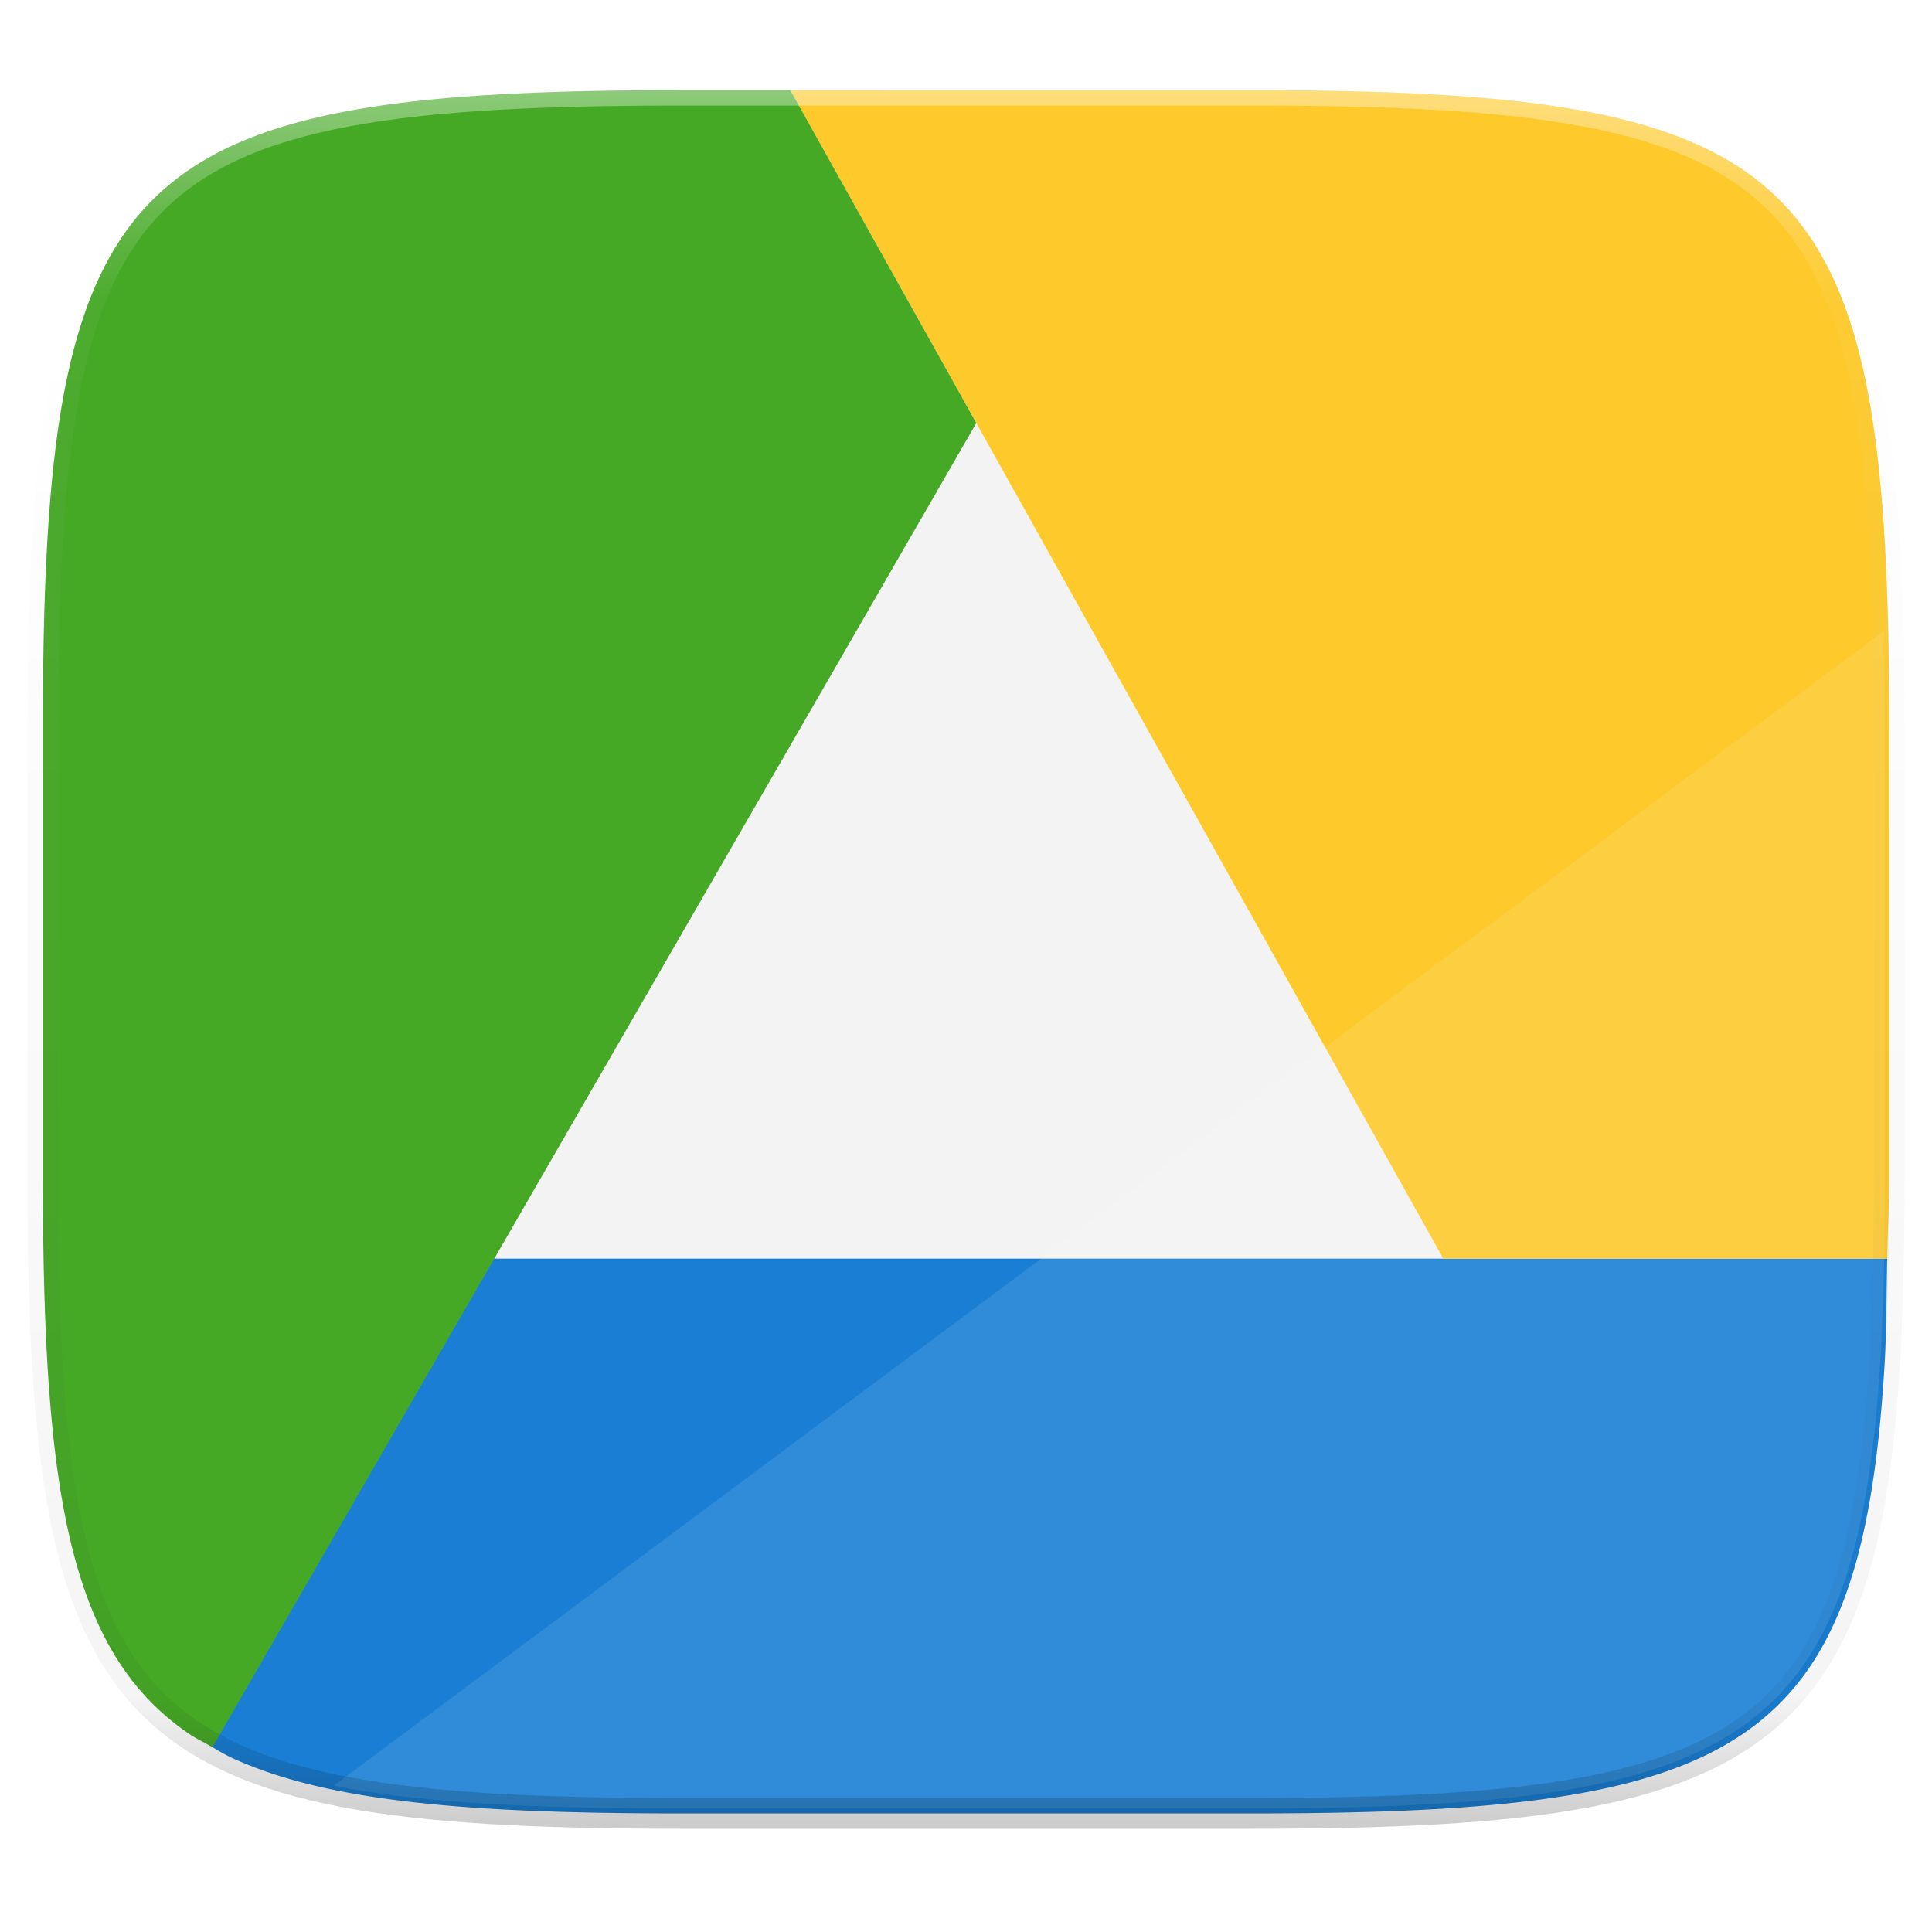 <svg xmlns="http://www.w3.org/2000/svg" style="isolation:isolate" width="256" height="256"><defs><clipPath id="a"><path d="M0 0h256v256H0z"/></clipPath></defs><switch><g clip-path="url(#a)"><g filter="url(#G8uuQ7VaEKqUvQjewV0h09D2Rx4UtkXu)"><linearGradient id="b" x1=".233" x2=".933" y1="-.071" y2=".995" gradientTransform="matrix(244.648 0 0 228.338 5.676 11.947)" gradientUnits="userSpaceOnUse"><stop offset="0%" stop-color="#e8e8e8"/><stop offset="100%" stop-color="#f5f5f5"/></linearGradient><path fill="url(#b)" d="M165.685 11.947c74.055 0 84.639 10.557 84.639 84.544v59.251c0 73.986-10.584 84.543-84.639 84.543h-75.37c-74.055 0-84.639-10.557-84.639-84.543V96.491c0-73.987 10.584-84.544 84.639-84.544h75.37z"/></g><path fill="#F3F3F3" d="M193.684 169.511L132.522 52.284h-5.097L61.166 169.511h132.518z"/><path fill="#1A7FD4" d="M27.239 230.964c1.222.717 2.396 1.468 3.754 2.084 4.236 1.919 9.153 3.363 14.856 4.436 5.703 1.073 12.192 1.775 19.568 2.208 7.377.434 15.644.596 24.901.596h75.368c9.257 0 17.524-.162 24.901-.596 7.377-.433 13.865-1.135 19.568-2.208 5.703-1.073 10.62-2.517 14.856-4.436a39.66 39.66 0 0 0 5.858-3.25 33.305 33.305 0 0 0 4.907-4.037 33.309 33.309 0 0 0 4.045-4.903c1.212-1.788 2.289-3.734 3.25-5.85 1.922-4.231 3.371-9.142 4.445-14.839 1.075-5.697 1.778-12.178 2.212-19.547.242-4.103.241-9.178.334-13.848H62.901l-35.662 64.19z"/><path fill="#FDC92B" d="M250.062 166.774c.074-3.72.266-6.928.266-11.028v-59.25c0-9.248-.166-17.506-.6-24.875-.434-7.37-1.137-13.851-2.212-19.548-1.074-5.697-2.523-10.612-4.445-14.843-.961-2.116-2.038-4.062-3.25-5.849a33.265 33.265 0 0 0-4.045-4.904 33.305 33.305 0 0 0-4.907-4.037c-1.79-1.21-3.74-2.286-5.858-3.245-4.236-1.919-9.153-3.364-14.856-4.437-5.703-1.073-12.191-1.775-19.568-2.208-7.377-.433-15.644-.6-24.901-.6H104.72l86.521 154.824h58.821z"/><path fill="#46A926" d="M104.716 11.95H90.318c-9.257 0-17.524.167-24.901.6-7.376.433-13.865 1.135-19.568 2.208-5.703 1.073-10.62 2.518-14.856 4.437a39.494 39.494 0 0 0-5.853 3.245 33.348 33.348 0 0 0-4.912 4.037 33.265 33.265 0 0 0-4.045 4.904c-1.212 1.787-2.289 3.733-3.25 5.849-1.922 4.231-3.37 9.146-4.445 14.843C7.413 57.77 6.714 64.251 6.28 71.621c-.434 7.369-.6 15.627-.6 24.875v59.25c0 9.248.166 17.506.6 24.876.434 7.369 1.133 13.85 2.208 19.547 1.075 5.697 2.523 10.608 4.445 14.839.961 2.116 2.038 4.062 3.25 5.85a33.309 33.309 0 0 0 4.045 4.903 33.348 33.348 0 0 0 4.912 4.037c.926.626 2.016 1.126 3.028 1.683L129.366 56.06l-24.65-44.11z"/><g opacity=".1"><path fill="#FFF" d="M249.643 83.58L44.234 236.61c11.562 2.311 26.426 3.019 45.523 3.019h75.37c74.055 0 84.639-10.558 84.639-84.544V95.834c0-4.303-.041-8.37-.123-12.254z"/></g><g opacity=".4"><linearGradient id="c" x1=".517" x2=".517" y2="1"><stop offset="0%" stop-color="#fff"/><stop offset="12.5%" stop-opacity=".098" stop-color="#fff"/><stop offset="92.5%" stop-opacity=".098"/><stop offset="100%" stop-opacity=".498"/></linearGradient><path fill="none" stroke="url(#c)" stroke-linecap="round" stroke-linejoin="round" stroke-width="4.077" d="M165.685 11.947c74.055 0 84.639 10.557 84.639 84.544v59.251c0 73.986-10.584 84.543-84.639 84.543h-75.37c-74.055 0-84.639-10.557-84.639-84.543V96.491c0-73.987 10.584-84.544 84.639-84.544h75.37z" vector-effect="non-scaling-stroke"/></g></g></switch> </svg>